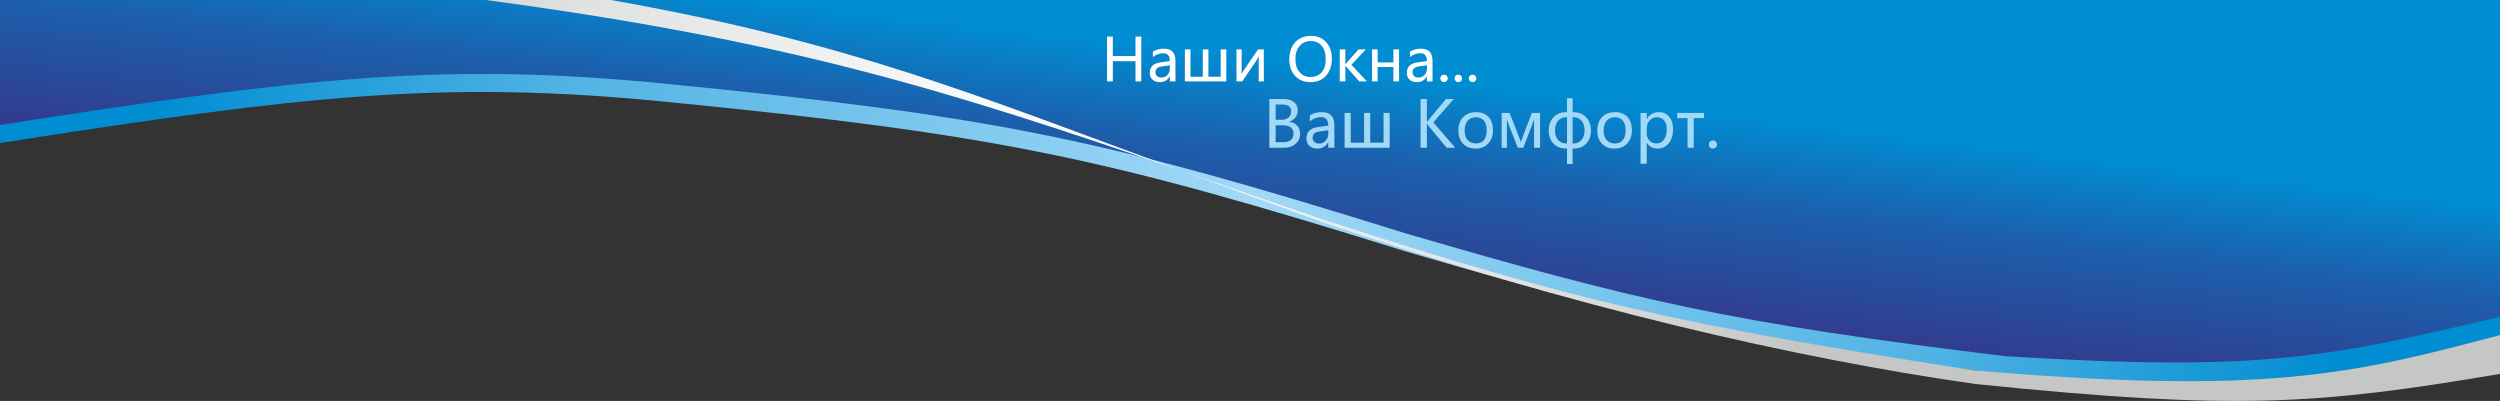 <svg xmlns="http://www.w3.org/2000/svg" width="828.907" height="132.937" viewBox="0 0 2156.15 345.8" xmlns:xlink="http://www.w3.org/1999/xlink" shape-rendering="geometricPrecision" text-rendering="geometricPrecision" image-rendering="optimizeQuality" fill-rule="evenodd" clip-rule="evenodd"><rect x="0" y="0" width="2156.15" height="345.8" fill="#333333" stroke="none"/><defs><radialGradient id="id3" gradientUnits="userSpaceOnUse" gradientTransform="matrix(-.629 -.228 .225 -.635 1715 537)" cx="1078.08" cy="178.48" r="1414.93" fx="1078.08" fy="178.48"><stop offset="0" stop-color="#a2d9f7"/><stop offset=".631" stop-color="#51b3e4"/><stop offset="1" stop-color="#008dd2"/></radialGradient><radialGradient id="id4" gradientUnits="userSpaceOnUse" gradientTransform="matrix(.021 .628 -.581 .023 947 -505)" cx="922.74" cy="76.07" r="1137.26" fx="922.74" fy="76.07"><stop offset="0" stop-color="#fefefe"/><stop offset=".631" stop-color="#e1e2e2"/><stop offset="1" stop-color="#c5c6c6"/></radialGradient><clipPath id="id0"><path d="M952.01 27.26h324.45l-3.37 56.06H948.64l3.37-56.06z"/></clipPath><clipPath id="id1"><path d="M1090.12 79.6h394.58l5.74 77.78h-394.58l-5.74-77.78z"/></clipPath><linearGradient id="id2" gradientUnits="userSpaceOnUse" x1="1090.64" y1="50.63" x2="1065.52" y2="261.98"><stop offset="0" stop-color="#008dd2"/><stop offset=".369" stop-color="#1c5fac"/><stop offset="1" stop-color="#393185"/></linearGradient><style>.fil3,.fil4{fill:#fefefe;fill-rule:nonzero}.fil4{fill:#a2d9f7}</style></defs><g id="Слой_x0020_1"><g id="_1761017932096"><path d="M0 123.37c263.02-41.26 382.66-54.43 573.48-35.66 288.9 28.42 379.83 48.4 637.97 128.86 201.13 58.8 282.42 77.58 517.94 106.18 220.59 15.88 289.03 3.87 426.76-33.85V14.79H0v108.59z" fill="url(#id3)"/><path d="M0 107.82c263.02-41.26 382.66-54.43 573.48-35.66 288.9 28.42 379.83 48.39 637.97 128.85 201.13 58.8 282.42 77.58 517.94 106.19 226.65 13.99 279.25.18 426.76-33.85V0H0v107.82z" fill="url(#id2)"/><path d="M1020.57 147.82c37.3 12.84 76.85 26.59 119.83 41.36 217.05 70.44 306.51 90.58 562.35 130.29 250.55 21.39 325.15 3.65 453.4-30.58v33.61c-156.32 26.32-225.97 31.87-452.17 8.73-154.19-21.86-348.12-66.18-564.02-139.83-42.82-15.44-82.21-29.94-119.39-43.58zM418.95 0h107.84c207.38 36.66 315.56 82.42 493.78 147.82C817.64 77.98 681.06 35.06 418.95 0z" fill="url(#id4)"/><path class="fil3" d="M984.31 70.2h-4.99V52.79h-19.55V70.2h-4.99V31.57h4.99v16.78h19.55V31.57h4.99z"/><path id="1" class="fil3" d="M994.31 44.53c2.74-1.71 5.91-2.56 9.5-2.56 6.65 0 9.98 3.49 9.98 10.47V70.2h-4.84v-4.26h-.13c-1.92 3.28-4.73 4.91-8.45 4.91-2.68 0-4.81-.72-6.38-2.17-1.58-1.45-2.38-3.4-2.38-5.86 0-5.16 3.06-8.16 9.16-9.01l8.18-1.15c0-4.5-1.86-6.76-5.59-6.76-3.3 0-6.32 1.11-9.05 3.35v-4.72zm8.18 12.7c-2.26.3-3.82.86-4.67 1.69-.86.83-1.28 1.99-1.28 3.49 0 1.31.46 2.38 1.4 3.22.93.83 2.16 1.24 3.69 1.24 2.13 0 3.88-.75 5.26-2.24 1.39-1.5 2.08-3.38 2.08-5.64v-2.65l-6.46.88z"/><path id="2" class="fil3" d="M1057.66 70.2h-35.76V42.61h4.86v23.57h10.59V42.61h4.86v23.57h10.59V42.61h4.86z"/><path id="3" class="fil3" d="M1090 70.2h-4.41V48.65c-.14.28-.75 1.39-1.85 3.31l-12.34 18.23h-4.99V42.61h4.46v21.27c.38-.85.87-1.76 1.45-2.75l12.67-18.52h5.01v27.58z"/><path id="4" class="fil3" d="M1111.99 51.34c0-6.23 1.69-11.19 5.07-14.89 3.37-3.69 7.94-5.53 13.71-5.53 5.37 0 9.7 1.81 12.96 5.41 3.28 3.61 4.92 8.31 4.92 14.1 0 6.27-1.69 11.24-5.04 14.91-3.36 3.67-7.85 5.51-13.47 5.51-5.49 0-9.88-1.81-13.19-5.41-3.31-3.6-4.96-8.3-4.96-14.09zm5.24-.4c0 4.67 1.19 8.42 3.58 11.24 2.38 2.82 5.5 4.23 9.34 4.23 4.12 0 7.36-1.35 9.71-4.05 2.35-2.71 3.52-6.49 3.52-11.34 0-4.99-1.15-8.84-3.45-11.54-2.31-2.72-5.46-4.07-9.47-4.07-3.94 0-7.13 1.43-9.58 4.29-2.44 2.86-3.67 6.61-3.67 11.25z"/><path id="5" class="fil3" d="M1178.91 70.2h-6.64l-11.79-13.3h-.13v13.3h-4.86V42.61h4.86v12.65h.13l11.19-12.65h6.29l-12.47 13.27z"/><path id="6" class="fil3" d="M1206.62 70.2h-4.89V57.8h-13.57v12.4h-4.86V42.61h4.86v11.2h13.57v-11.2h4.89z"/><path id="7" class="fil3" d="M1216.03 44.53c2.74-1.71 5.91-2.56 9.5-2.56 6.65 0 9.98 3.49 9.98 10.47V70.2h-4.84v-4.26h-.13c-1.92 3.28-4.73 4.91-8.45 4.91-2.68 0-4.81-.72-6.38-2.17-1.58-1.45-2.38-3.4-2.38-5.86 0-5.16 3.06-8.16 9.16-9.01l8.18-1.15c0-4.5-1.86-6.76-5.59-6.76-3.3 0-6.32 1.11-9.05 3.35v-4.72zm8.18 12.7c-2.26.3-3.82.86-4.67 1.69-.86.83-1.28 1.99-1.28 3.49 0 1.31.46 2.38 1.4 3.22.93.83 2.16 1.24 3.69 1.24 2.13 0 3.88-.75 5.26-2.24 1.39-1.5 2.08-3.38 2.08-5.64v-2.65l-6.46.88z"/><path id="8" class="fil3" d="M1242.21 67.62c0-.89.31-1.65.92-2.26.61-.62 1.38-.93 2.3-.93.93 0 1.7.31 2.32.94.61.62.92 1.38.92 2.26 0 .87-.31 1.61-.92 2.23-.61.63-1.4.94-2.34.94-.92 0-1.68-.31-2.28-.94-.61-.62-.91-1.36-.91-2.23z"/><path id="9" class="fil3" d="M1254.5 67.62c0-.89.31-1.65.92-2.26.61-.62 1.38-.93 2.3-.93.93 0 1.7.31 2.32.94.61.62.92 1.38.92 2.26 0 .87-.31 1.61-.92 2.23-.61.63-1.4.94-2.34.94-.92 0-1.68-.31-2.28-.94-.61-.62-.91-1.36-.91-2.23z"/><path id="10" class="fil3" d="M1266.79 67.62c0-.89.31-1.65.92-2.26.61-.62 1.38-.93 2.3-.93.93 0 1.7.31 2.32.94.61.62.92 1.38.92 2.26 0 .87-.31 1.61-.92 2.23-.61.63-1.4.94-2.34.94-.92 0-1.68-.31-2.28-.94-.61-.62-.91-1.36-.91-2.23z"/><path class="fil4" d="M1094.76 127.42V85.4h12.35c3.69 0 6.64.88 8.84 2.65 2.2 1.76 3.31 4.09 3.31 7.01 0 2.32-.65 4.36-1.96 6.13-1.32 1.77-3.11 3.03-5.41 3.77v.11c2.85.32 5.14 1.41 6.84 3.24 1.71 1.83 2.57 4.17 2.57 6.98 0 3.62-1.3 6.55-3.89 8.78-2.59 2.23-5.92 3.35-9.97 3.35h-12.67zm5.43-37.27v13.16h4.94c2.62 0 4.68-.64 6.18-1.92 1.49-1.28 2.23-3.05 2.23-5.31 0-3.96-2.64-5.94-7.92-5.94h-5.43zm0 17.87v14.65h6.51c2.84 0 5.03-.66 6.58-1.96 1.55-1.32 2.32-3.13 2.32-5.46 0-4.82-3.27-7.22-9.8-7.22h-5.61z"/><path id="1" class="fil4" d="M1129.65 99.5c2.98-1.86 6.43-2.79 10.34-2.79 7.23 0 10.85 3.8 10.85 11.39v19.32h-5.26v-4.64h-.14c-2.08 3.56-5.15 5.34-9.2 5.34-2.92 0-5.23-.79-6.95-2.36-1.72-1.57-2.58-3.7-2.58-6.37 0-5.61 3.32-8.87 9.96-9.8l8.9-1.25c0-4.9-2.03-7.35-6.08-7.35-3.59 0-6.88 1.21-9.85 3.64V99.5zm8.9 13.82c-2.46.32-4.16.93-5.08 1.84-.94.9-1.4 2.17-1.4 3.8 0 1.43.5 2.59 1.52 3.5 1.01.91 2.35 1.35 4.01 1.35 2.32 0 4.22-.82 5.72-2.44 1.51-1.63 2.26-3.68 2.26-6.13v-2.88l-7.03.95z"/><path id="2" class="fil4" d="M1198.56 127.42h-38.9v-30h5.28v25.63h11.53V97.42h5.29v25.63h11.51V97.42h5.29z"/><path id="3" class="fil4" d="M1255.1 127.42h-7.44l-15.79-19.1c-.55-.67-.92-1.19-1.11-1.57h-.14v20.67h-5.43V85.4h5.43v19.78h.14c.3-.49.68-1.01 1.11-1.55l15.24-18.23h6.7l-17.64 20.16 18.92 21.86z"/><path id="4" class="fil4" d="M1257.78 112.75c0-4.95 1.38-8.87 4.15-11.73 2.77-2.87 6.52-4.3 11.26-4.3 4.5 0 8.04 1.38 10.6 4.13 2.56 2.76 3.84 6.57 3.84 11.44 0 4.74-1.37 8.57-4.1 11.47-2.73 2.92-6.39 4.37-10.98 4.37-4.49 0-8.07-1.41-10.75-4.23-2.68-2.82-4.01-6.54-4.01-11.15zm5.43-.17c0 3.45.87 6.18 2.62 8.17 1.74 1.99 4.08 2.99 7.04 2.99 3.04 0 5.35-.97 6.95-2.92 1.59-1.94 2.39-4.74 2.39-8.37 0-3.66-.8-6.46-2.39-8.41-1.59-1.95-3.91-2.93-6.95-2.93-2.98 0-5.34 1.03-7.07 3.06-1.73 2.05-2.59 4.85-2.59 8.41z"/><path id="5" class="fil4" d="M1328.27 127.42h-5.21v-24.58c-.4 1.24-1.05 3.09-1.95 5.53l-7.3 19.05h-4.74l-7.52-19.05c-.44-1.1-1.07-2.94-1.93-5.53v24.58h-4.5v-30h6.81l7.68 19.32c.24.59.93 2.54 2.09 5.83.1-.33.79-2.25 2.03-5.76l7.46-19.39h7.09v30z"/><path id="6" class="fil4" d="M1356.32 128.1v13.43h-4.83V128.1h-.97c-4.38 0-7.94-1.42-10.68-4.24-2.74-2.83-4.11-6.54-4.11-11.11 0-4.86 1.38-8.75 4.15-11.65 2.77-2.91 6.39-4.36 10.85-4.36h.76V84.67h4.83v12.07h.73c4.52 0 8.16 1.46 10.92 4.37 2.76 2.92 4.14 6.8 4.14 11.64 0 4.56-1.36 8.26-4.08 11.09-2.72 2.84-6.26 4.26-10.62 4.26h-1.08zm0-27.02v22.68h.62c2.98 0 5.35-1.02 7.09-3.07 1.75-2.06 2.62-4.74 2.62-8.08 0-3.61-.87-6.44-2.6-8.47-1.74-2.04-4.07-3.06-6.97-3.06h-.76zm-4.83 22.68v-22.68h-.68c-2.94 0-5.3 1.04-7.04 3.11-1.75 2.06-2.62 4.88-2.62 8.42 0 3.39.9 6.09 2.68 8.11 1.79 2.03 4.16 3.04 7.11 3.04h.54z"/><path id="7" class="fil4" d="M1377.59 112.75c0-4.95 1.38-8.87 4.15-11.73 2.77-2.87 6.52-4.3 11.26-4.3 4.5 0 8.04 1.38 10.6 4.13 2.56 2.76 3.84 6.57 3.84 11.44 0 4.74-1.37 8.57-4.1 11.47-2.73 2.92-6.39 4.37-10.98 4.37-4.49 0-8.07-1.41-10.75-4.23-2.68-2.82-4.01-6.54-4.01-11.15zm5.43-.17c0 3.45.87 6.18 2.62 8.17 1.74 1.99 4.08 2.99 7.04 2.99 3.04 0 5.35-.97 6.95-2.92 1.59-1.94 2.39-4.74 2.39-8.37 0-3.66-.8-6.46-2.39-8.41-1.59-1.95-3.91-2.93-6.95-2.93-2.98 0-5.34 1.03-7.07 3.06-1.73 2.05-2.59 4.85-2.59 8.41z"/><path id="8" class="fil4" d="M1420.24 123.19v18.04h-5.31V97.42h5.31v5.18h.11c2.35-3.93 5.79-5.88 10.31-5.88 3.83 0 6.84 1.34 9.02 4.03 2.18 2.68 3.27 6.29 3.27 10.81 0 4.99-1.23 9-3.7 12.03-2.46 3.04-5.79 4.55-9.96 4.55-3.85 0-6.83-1.65-8.93-4.94h-.11zm-.03-8.14c0 2.44.79 4.5 2.36 6.18 1.57 1.67 3.55 2.51 5.92 2.51 2.81 0 5.03-1.09 6.61-3.26 1.59-2.17 2.39-5.18 2.39-9.01 0-3.23-.74-5.77-2.22-7.6-1.48-1.84-3.51-2.76-6.07-2.76-2.62 0-4.78.93-6.46 2.8-1.68 1.86-2.52 4.25-2.52 7.16v3.99z"/><path id="9" class="fil4" d="M1469.67 101.84h-8.9v25.58h-5.31v-25.58h-8.93v-4.42h23.14z"/><path id="10" class="fil4" d="M1473.79 124.63c0-.97.33-1.8 1-2.46.67-.68 1.5-1.01 2.5-1.01 1.01 0 1.85.34 2.52 1.02.67.68 1 1.5 1 2.45 0 .94-.33 1.75-1 2.43-.67.69-1.52 1.02-2.55 1.02-1 0-1.82-.33-2.48-1.02-.67-.68-.99-1.48-.99-2.43z"/></g></g></svg>